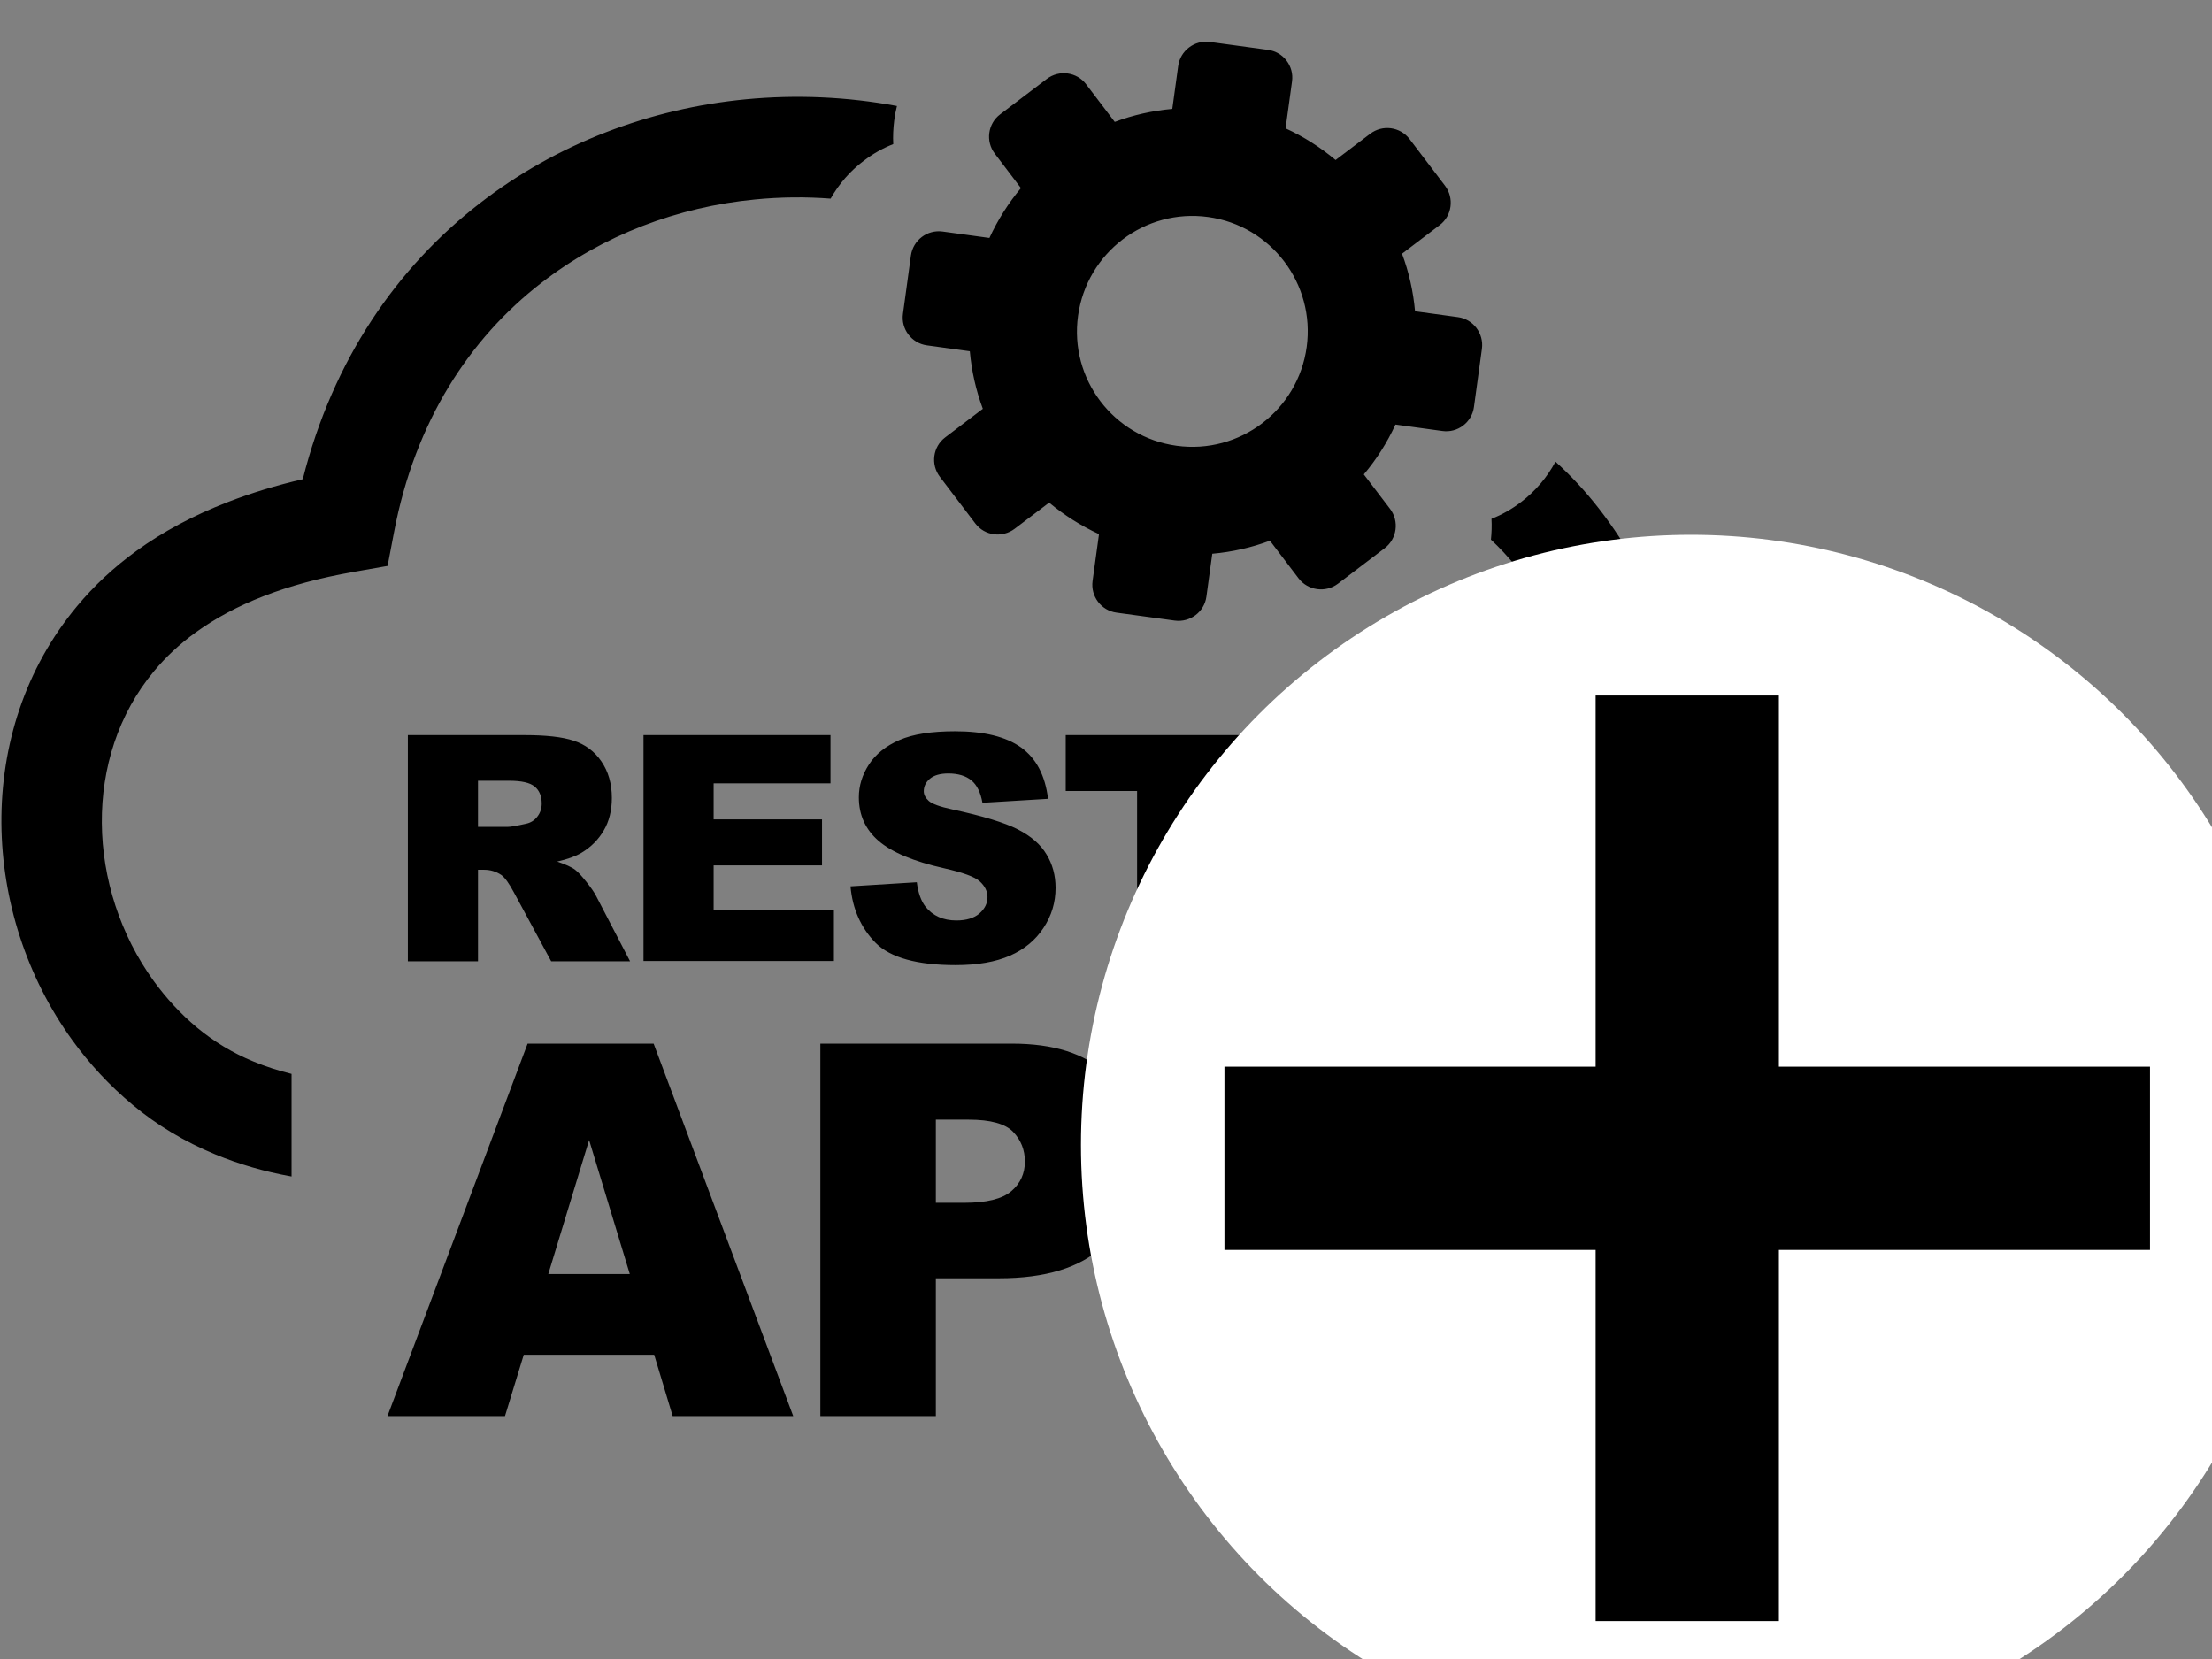 <svg xmlns="http://www.w3.org/2000/svg" viewBox="0 0 40 30" >

<rect x="0" y="0" width="40" height="30" fill="#808080" stroke="none"/>

<g transform="matrix(1, 0, 0, 1, -88.533, -47.566)"><g transform="matrix(0.299, 0, 0, 0.299, 88.408, 48.319)" style=""><path class="st0" d="M 85.667 5.891 L 87.813 8.716 C 88.376 9.462 88.235 10.531 87.49 11.094 L 85.211 12.826 C 85.625 13.928 85.891 15.104 85.998 16.306 L 88.592 16.662 C 89.52 16.786 90.166 17.648 90.042 18.576 L 89.561 22.097 C 89.437 23.025 88.575 23.68 87.647 23.547 L 84.814 23.158 C 84.308 24.259 83.662 25.27 82.9 26.173 L 84.49 28.261 C 85.054 29.007 84.905 30.076 84.159 30.639 L 81.334 32.785 C 80.588 33.348 79.519 33.199 78.956 32.462 L 77.224 30.183 C 76.114 30.598 74.946 30.863 73.736 30.971 L 73.38 33.564 C 73.256 34.492 72.394 35.138 71.466 35.014 L 67.945 34.533 C 67.017 34.409 66.371 33.547 66.495 32.619 L 66.884 29.786 C 65.791 29.28 64.772 28.634 63.868 27.88 L 61.781 29.463 C 61.035 30.026 59.966 29.885 59.403 29.14 L 57.257 26.314 C 56.693 25.569 56.834 24.5 57.58 23.936 L 59.858 22.205 C 59.444 21.095 59.179 19.926 59.071 18.725 L 56.478 18.369 C 55.55 18.244 54.896 17.383 55.028 16.455 L 55.509 12.934 C 55.641 12.006 56.495 11.359 57.423 11.484 L 60.256 11.873 C 60.761 10.779 61.408 9.76 62.162 8.857 L 60.579 6.769 C 60.016 6.032 60.157 4.963 60.902 4.4 L 63.728 2.254 C 64.473 1.69 65.542 1.831 66.105 2.577 L 67.837 4.855 C 68.939 4.441 70.116 4.176 71.317 4.068 L 71.673 1.475 C 71.797 0.547 72.659 -0.107 73.587 0.017 L 77.108 0.497 C 78.036 0.622 78.691 1.483 78.558 2.411 L 78.169 5.245 C 79.271 5.75 80.282 6.397 81.193 7.159 L 83.281 5.576 C 84.026 5.005 85.095 5.145 85.667 5.891 Z M 25.085 55.611 L 25.085 41.94 L 32.128 41.94 C 33.437 41.94 34.431 42.048 35.119 42.28 C 35.806 42.504 36.37 42.918 36.784 43.523 C 37.207 44.136 37.422 44.873 37.422 45.743 C 37.422 46.497 37.256 47.16 36.933 47.707 C 36.61 48.262 36.163 48.709 35.599 49.049 C 35.243 49.264 34.746 49.447 34.116 49.587 C 34.622 49.761 34.986 49.919 35.21 50.093 C 35.367 50.209 35.591 50.449 35.881 50.814 C 36.171 51.178 36.37 51.468 36.469 51.667 L 38.524 55.619 L 33.752 55.619 L 31.498 51.452 C 31.208 50.913 30.959 50.557 30.736 50.399 C 30.429 50.192 30.081 50.085 29.7 50.085 L 29.327 50.085 L 29.327 55.619 L 25.085 55.619 L 25.085 55.611 Z M 39.982 79.414 L 32.095 79.414 L 30.959 83.126 L 23.851 83.126 L 32.327 60.599 L 39.949 60.599 L 48.392 83.126 L 41.101 83.126 L 39.982 79.414 Z M 38.507 74.534 L 36.047 66.431 L 33.578 74.534 L 38.507 74.534 Z M 50.032 60.599 L 61.615 60.599 C 64.142 60.599 66.031 61.195 67.282 62.396 C 68.533 63.598 69.163 65.313 69.163 67.525 C 69.163 69.803 68.475 71.585 67.108 72.869 C 65.741 74.153 63.645 74.791 60.836 74.791 L 57.017 74.791 L 57.017 83.126 L 50.032 83.126 L 50.032 60.599 Z M 57.017 70.226 L 58.732 70.226 C 60.082 70.226 61.035 69.994 61.582 69.522 C 62.129 69.058 62.402 68.453 62.402 67.732 C 62.402 67.028 62.162 66.423 61.689 65.934 C 61.217 65.445 60.322 65.197 59.013 65.197 L 57.017 65.197 L 57.017 70.226 Z M 71.98 60.599 L 78.964 60.599 L 78.964 83.126 L 71.98 83.126 L 71.98 60.599 Z M 29.327 47.491 L 31.109 47.491 C 31.299 47.491 31.672 47.425 32.227 47.301 C 32.509 47.243 32.741 47.102 32.915 46.87 C 33.097 46.638 33.18 46.373 33.18 46.075 C 33.18 45.635 33.039 45.287 32.757 45.055 C 32.476 44.815 31.954 44.699 31.183 44.699 L 29.327 44.699 L 29.327 47.491 Z M 39.336 41.94 L 50.645 41.94 L 50.645 44.857 L 43.578 44.857 L 43.578 47.036 L 50.132 47.036 L 50.132 49.819 L 43.578 49.819 L 43.578 52.512 L 50.852 52.512 L 50.852 55.603 L 39.336 55.603 L 39.336 41.94 Z M 51.855 51.087 L 55.865 50.839 C 55.948 51.493 56.13 51.982 56.395 52.322 C 56.834 52.868 57.456 53.15 58.259 53.15 C 58.856 53.15 59.328 53.009 59.651 52.728 C 59.974 52.446 60.14 52.114 60.14 51.742 C 60.14 51.385 59.983 51.071 59.676 50.789 C 59.37 50.507 58.649 50.25 57.514 49.993 C 55.666 49.579 54.349 49.024 53.553 48.336 C 52.758 47.649 52.36 46.771 52.36 45.702 C 52.36 44.997 52.567 44.335 52.973 43.713 C 53.379 43.092 53.992 42.595 54.813 42.238 C 55.633 41.882 56.751 41.708 58.176 41.708 C 59.925 41.708 61.25 42.031 62.17 42.686 C 63.081 43.34 63.628 44.368 63.802 45.793 L 59.834 46.033 C 59.726 45.412 59.502 44.956 59.171 44.683 C 58.831 44.401 58.359 44.26 57.771 44.26 C 57.282 44.26 56.909 44.368 56.66 44.575 C 56.412 44.782 56.287 45.039 56.287 45.337 C 56.287 45.553 56.395 45.743 56.594 45.925 C 56.793 46.099 57.257 46.273 58.002 46.431 C 59.85 46.829 61.176 47.234 61.971 47.64 C 62.767 48.046 63.355 48.552 63.711 49.157 C 64.076 49.753 64.258 50.433 64.258 51.178 C 64.258 52.056 64.018 52.86 63.529 53.598 C 63.048 54.335 62.369 54.898 61.499 55.279 C 60.629 55.661 59.535 55.851 58.21 55.851 C 55.89 55.851 54.274 55.404 53.379 54.509 C 52.485 53.598 51.979 52.462 51.855 51.087 Z M 64.871 41.94 L 77.721 41.94 L 77.721 45.321 L 73.413 45.321 L 73.413 55.611 L 69.188 55.611 L 69.188 45.321 L 64.871 45.321 L 64.871 41.94 Z M 50.653 9.495 C 49.137 9.379 47.605 9.396 46.088 9.545 C 41.424 9.992 36.892 11.691 33.147 14.599 C 28.814 17.954 25.524 22.975 24.257 29.628 L 23.859 31.708 L 21.788 32.072 C 19.758 32.429 17.943 32.918 16.353 33.539 C 14.812 34.136 13.436 34.873 12.235 35.743 C 11.274 36.439 10.445 37.218 9.741 38.063 C 7.562 40.673 6.551 43.945 6.576 47.259 C 6.601 50.623 7.694 54.02 9.716 56.812 C 10.47 57.848 11.34 58.801 12.334 59.629 C 13.345 60.466 14.48 61.162 15.756 61.684 C 16.477 61.982 17.247 62.231 18.051 62.43 L 18.051 68.635 C 16.394 68.337 14.87 67.89 13.444 67.301 C 11.564 66.523 9.898 65.52 8.432 64.294 C 7.04 63.134 5.822 61.817 4.786 60.383 C 2.027 56.572 0.536 51.916 0.503 47.276 C 0.47 42.586 1.928 37.922 5.076 34.144 C 6.095 32.918 7.297 31.791 8.672 30.797 C 10.271 29.637 12.102 28.659 14.174 27.855 C 15.599 27.3 17.123 26.836 18.73 26.463 C 20.553 19.222 24.439 13.646 29.435 9.777 C 34.108 6.156 39.734 4.043 45.525 3.488 C 48.566 3.198 51.648 3.331 54.664 3.894 C 54.597 4.168 54.539 4.441 54.506 4.723 L 54.498 4.773 C 54.44 5.245 54.415 5.717 54.44 6.198 C 53.802 6.446 53.205 6.786 52.667 7.2 L 52.642 7.217 C 51.838 7.822 51.159 8.6 50.653 9.495 Z M 94.491 25.403 C 94.955 25.825 95.402 26.265 95.841 26.737 C 96.728 27.69 97.565 28.767 98.352 29.968 C 101.003 34.044 102.362 39.488 102.304 44.815 C 102.246 50.043 100.837 55.246 97.954 59.074 C 96.073 61.568 93.662 63.606 90.771 65.222 C 88.79 66.332 86.562 67.252 84.134 67.997 L 84.134 61.576 C 85.443 61.087 86.661 60.541 87.78 59.919 C 89.959 58.701 91.74 57.218 93.074 55.437 C 95.145 52.678 96.164 48.776 96.206 44.774 C 96.255 40.573 95.228 36.356 93.231 33.29 C 92.66 32.404 92.03 31.609 91.367 30.896 C 91.11 30.623 90.853 30.366 90.588 30.117 C 90.63 29.703 90.646 29.28 90.621 28.858 C 91.259 28.609 91.856 28.27 92.395 27.855 L 92.419 27.839 C 93.273 27.184 93.985 26.356 94.491 25.403 Z M 73.479 10.605 C 77.299 11.127 79.967 14.649 79.445 18.468 C 78.923 22.288 75.402 24.964 71.582 24.442 C 67.763 23.92 65.086 20.399 65.617 16.579 C 66.147 12.76 69.66 10.083 73.479 10.605 Z" style="clip-rule: evenodd; fill-rule: evenodd;"></path></g><ellipse style="fill: rgb(255, 255, 255);" cx="119.113" cy="68.27" rx="11.033" ry="11.033"></ellipse><g transform="matrix(1, 0, 0, 1, -130.956, -181.488)"><rect x="242.131" y="248.843" width="15.737" height="2.314" style="stroke: rgb(0, 0, 0);"></rect><rect x="45.501" y="63.596" width="15.737" height="2.314" style="stroke: rgb(0, 0, 0);" transform="matrix(0, 1, -1, 0, 314.753, 196.63)"></rect></g></g>

</svg>